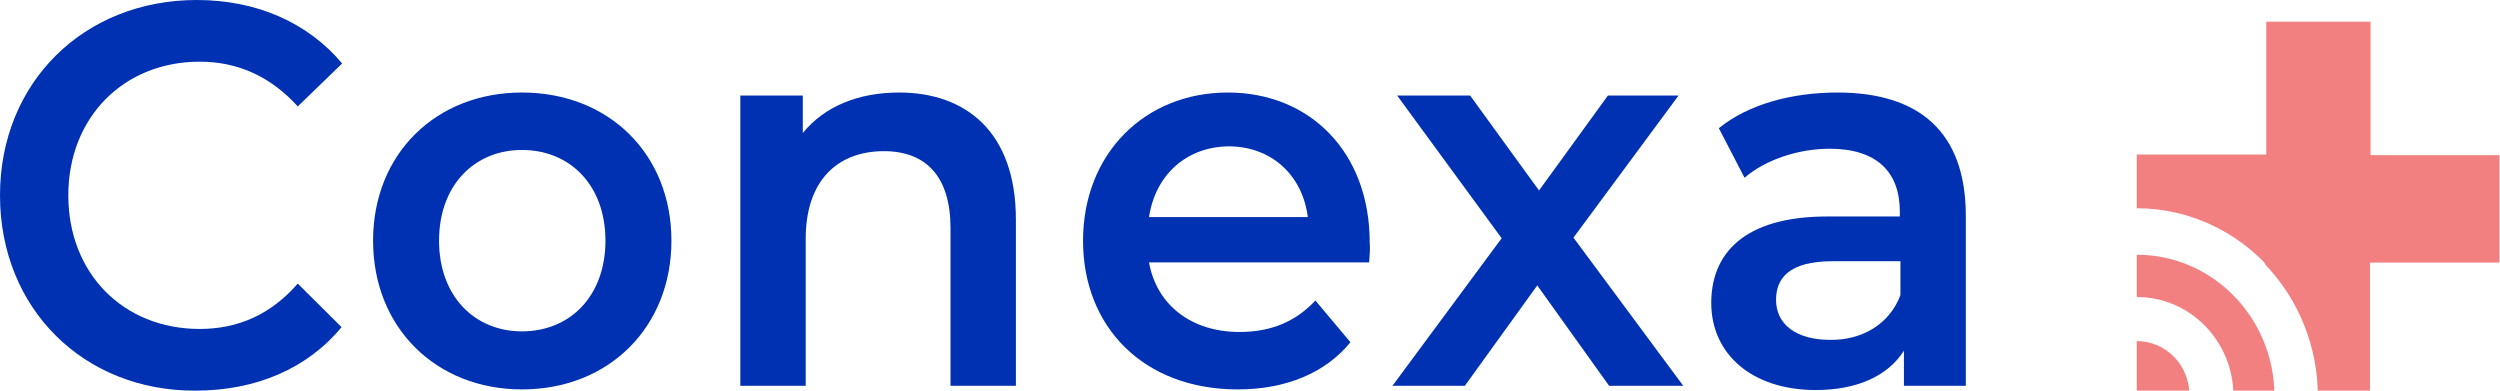 <svg width="256" height="40" viewBox="0 0 256 40" fill="none" xmlns="http://www.w3.org/2000/svg">
<g clip-path="url(#clip0_6079:8780)">
<path fill-rule="evenodd" clip-rule="evenodd" d="M231.824 26.828C228.344 23.304 223.664 21.326 218.803 21.326V15.823H232.064V2.222H242.745V15.885H255.945V26.89H242.685V40.553H237.344C237.344 35.545 235.424 30.723 232.004 27.137L231.824 26.828ZM218.803 34.927V40.491C221.804 40.491 224.204 40.491 224.204 40.491C224.204 37.4 221.804 34.927 218.803 34.927ZM232.904 40.553C232.904 32.578 226.604 26.086 218.803 26.086V30.414C224.264 30.414 228.704 34.927 228.704 40.553H232.904Z" fill="#F28081"/>
<path d="M0 20C0 8.421 8.609 0 20.148 0C26.246 0 31.507 2.291 35.035 6.501L30.491 10.898C27.741 7.864 24.393 6.316 20.447 6.316C12.675 6.316 6.995 12.012 6.995 20C6.995 27.987 12.615 33.684 20.447 33.684C24.393 33.684 27.741 32.198 30.491 29.04L34.975 33.498C31.507 37.709 26.246 40 20.028 40C8.609 40.062 0 31.641 0 20Z" fill="#0031B3"/>
<path d="M38.203 24.644C38.203 15.727 44.66 9.474 53.449 9.474C62.357 9.474 68.754 15.789 68.754 24.644C68.754 33.498 62.357 39.876 53.449 39.876C44.66 39.876 38.203 33.56 38.203 24.644ZM61.998 24.644C61.998 18.947 58.351 15.356 53.449 15.356C48.606 15.356 44.959 18.947 44.959 24.644C44.959 30.34 48.606 33.932 53.449 33.932C58.351 33.932 61.998 30.34 61.998 24.644Z" fill="#0031B3"/>
<path d="M104.027 22.477V39.504H97.331V23.343C97.331 18.08 94.82 15.48 90.516 15.48C85.733 15.48 82.504 18.514 82.504 24.458V39.504H75.808V9.783H82.206V13.622C84.418 10.898 87.885 9.474 92.07 9.474C98.886 9.474 104.027 13.498 104.027 22.477Z" fill="#0031B3"/>
<path d="M140.198 26.873H117.659C118.436 31.207 121.963 33.994 126.926 33.994C130.154 33.994 132.665 32.941 134.698 30.774L138.285 35.046C135.714 38.204 131.649 39.876 126.746 39.876C117.121 39.876 110.903 33.498 110.903 24.644C110.903 15.789 117.18 9.474 125.73 9.474C134.1 9.474 140.258 15.542 140.258 24.83C140.318 25.387 140.258 26.192 140.198 26.873ZM117.659 22.229H133.92C133.382 17.957 130.214 14.985 125.79 14.985C121.485 15.046 118.316 17.895 117.659 22.229Z" fill="#0031B3"/>
<path d="M164.77 39.504L157.416 29.226L150.003 39.504H142.589L153.769 24.396L143.068 9.783H150.541L157.596 19.504L164.65 9.783H171.884L161.123 24.334L172.363 39.504H164.77Z" fill="#0031B3"/>
<path d="M201.299 22.105V39.504H194.962V35.913C193.348 38.452 190.239 39.938 185.934 39.938C179.358 39.938 175.232 36.223 175.232 31.021C175.232 26.068 178.461 22.167 187.13 22.167H194.543V21.672C194.543 17.585 192.152 15.232 187.369 15.232C184.141 15.232 180.793 16.347 178.64 18.204L176.01 13.127C179.059 10.65 183.543 9.474 188.146 9.474C196.516 9.474 201.299 13.498 201.299 22.105ZM194.603 30.217V26.749H187.668C183.124 26.749 181.869 28.545 181.869 30.712C181.869 33.189 183.901 34.799 187.369 34.799C190.597 34.861 193.467 33.251 194.603 30.217Z" fill="#0031B3"/>
</g>
<defs>
<clipPath id="clip0_6079:8780">
<rect width="256" height="40" fill="white"/>
</clipPath>
</defs>
</svg>
